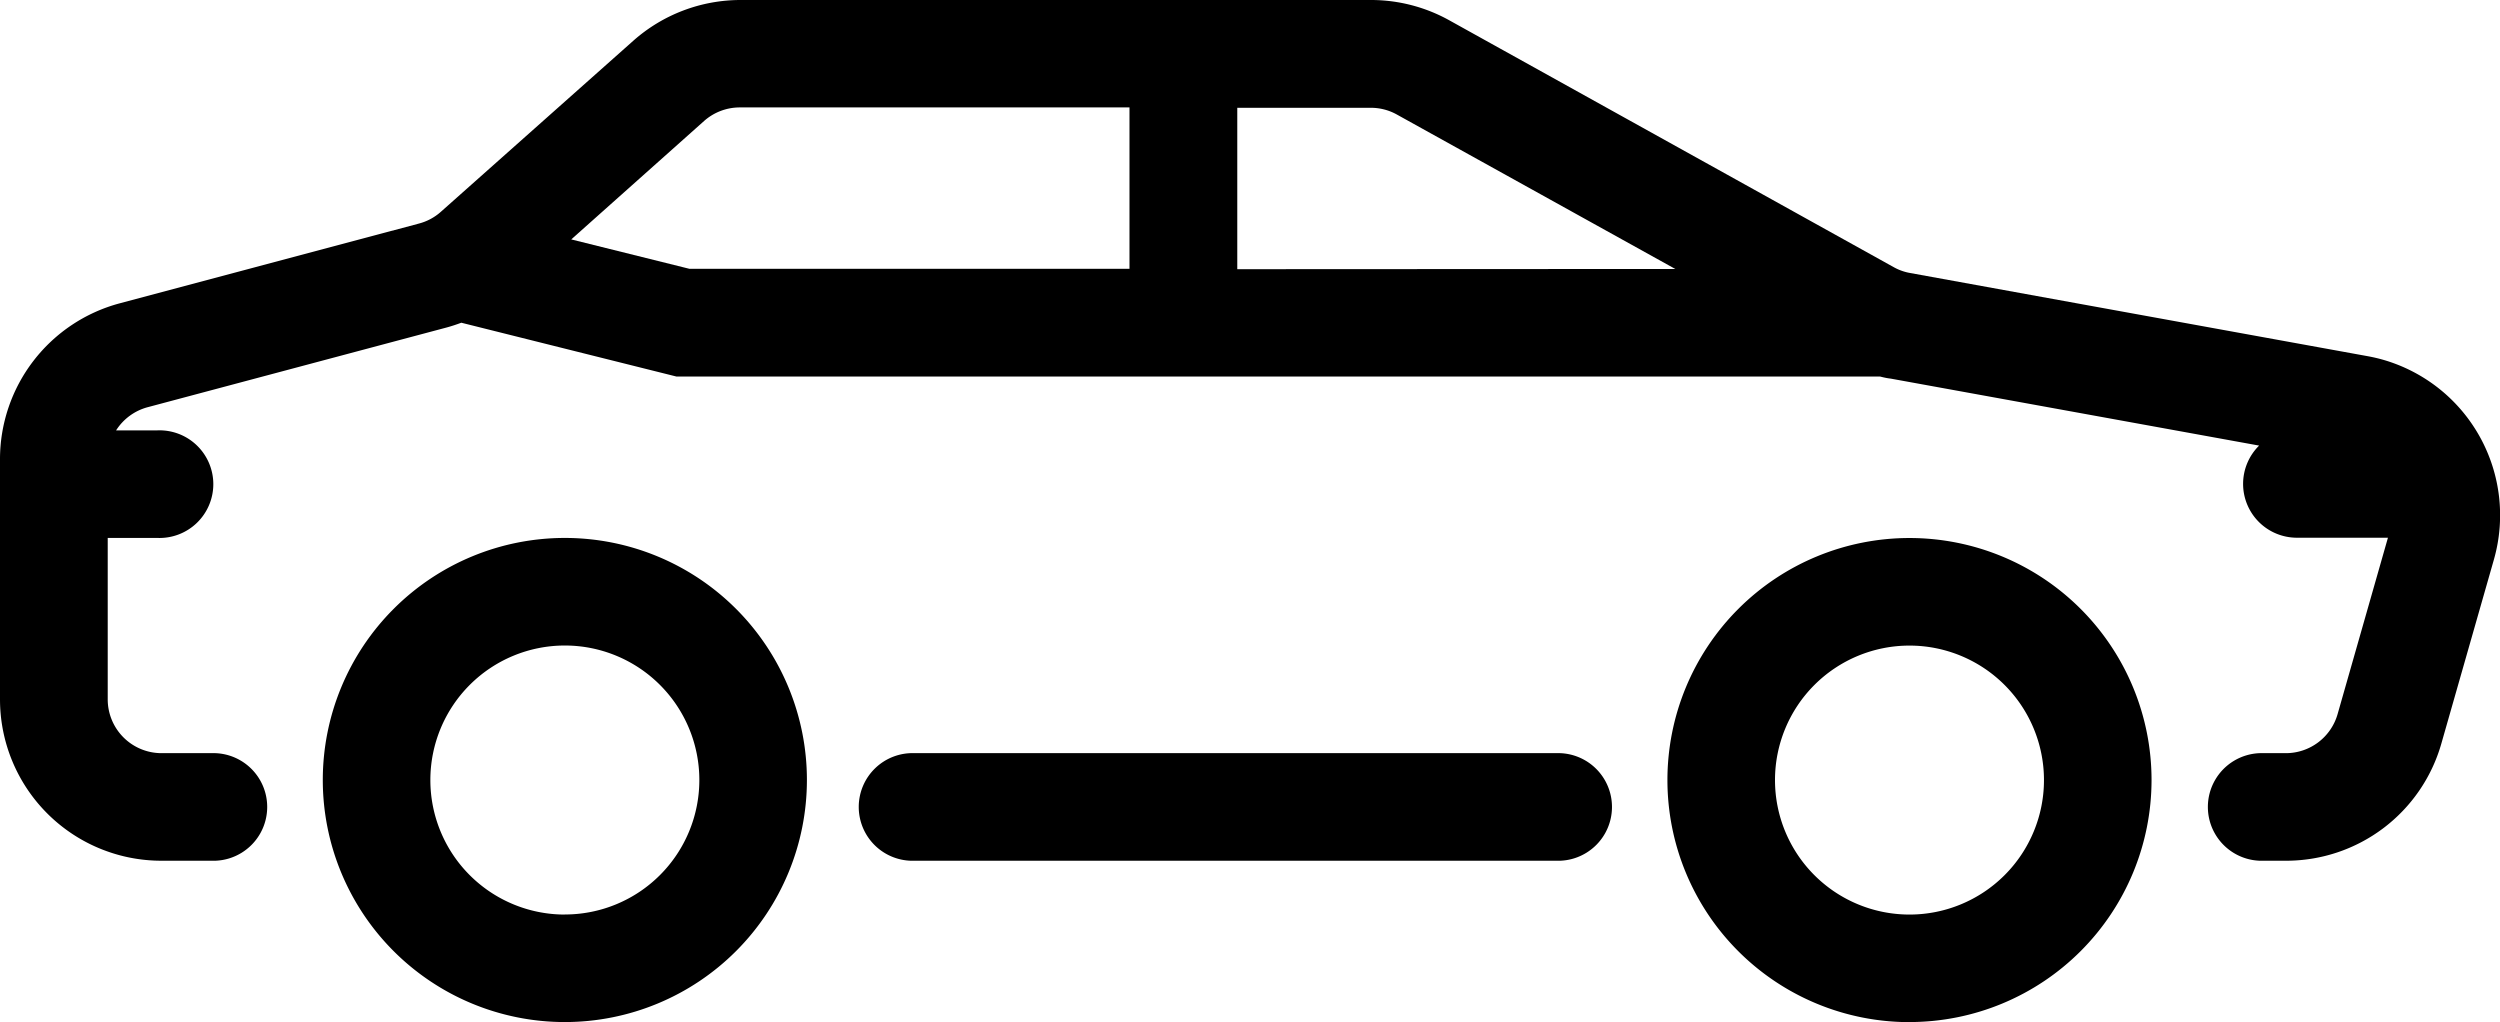 <svg xmlns="http://www.w3.org/2000/svg" width="34" height="13.901" viewBox="0 0 34 13.901"><path d="M541.438,125.706h8.78a.732.732,0,0,0,0-1.463h-8.78a.732.732,0,1,0,0,1.463Zm10.346-8.048-3.786-2.1a.725.725,0,0,0-.355-.092h-1.816v2.195Zm2.785,1.463H538.2l-2.926-.732c-.067.025-.134.047-.2.065l-4.066,1.084a.733.733,0,0,0-.429.315h.563a.732.732,0,1,1,0,1.463h-.677v2.195a.732.732,0,0,0,.732.732h.732a.732.732,0,0,1,0,1.463h-.732A2.195,2.195,0,0,1,529,123.511v-3.265a2.195,2.195,0,0,1,1.629-2.121l4.066-1.084a.722.722,0,0,0,.3-.16l2.617-2.326a2.2,2.2,0,0,1,1.458-.555h8.576a2.193,2.193,0,0,1,1.066.277l6.042,3.356a.706.706,0,0,0,.225.08l6.221,1.131c.071.013.141.029.211.049a2.2,2.2,0,0,1,1.507,2.714l-.716,2.507a2.195,2.195,0,0,1-2.111,1.592h-.359a.732.732,0,0,1,0-1.463h.359a.732.732,0,0,0,.7-.53l.685-2.4h-1.238a.732.732,0,0,1-.514-1.253l-5.011-.911C554.665,119.144,554.617,119.133,554.569,119.121Zm-17.8-1.865,1.608.4h5.984v-2.195h-5.3a.731.731,0,0,0-.486.185Zm18.2,10.645a3.292,3.292,0,1,1,3.292-3.292A3.293,3.293,0,0,1,554.973,127.9Zm0-1.463a1.829,1.829,0,1,0-1.829-1.829A1.829,1.829,0,0,0,554.973,126.438ZM536.682,127.9a3.292,3.292,0,1,1,3.292-3.292A3.293,3.293,0,0,1,536.682,127.9Zm0-1.463a1.829,1.829,0,1,0-1.829-1.829A1.829,1.829,0,0,0,536.682,126.438Z" transform="translate(-529 -114)"/></svg>
